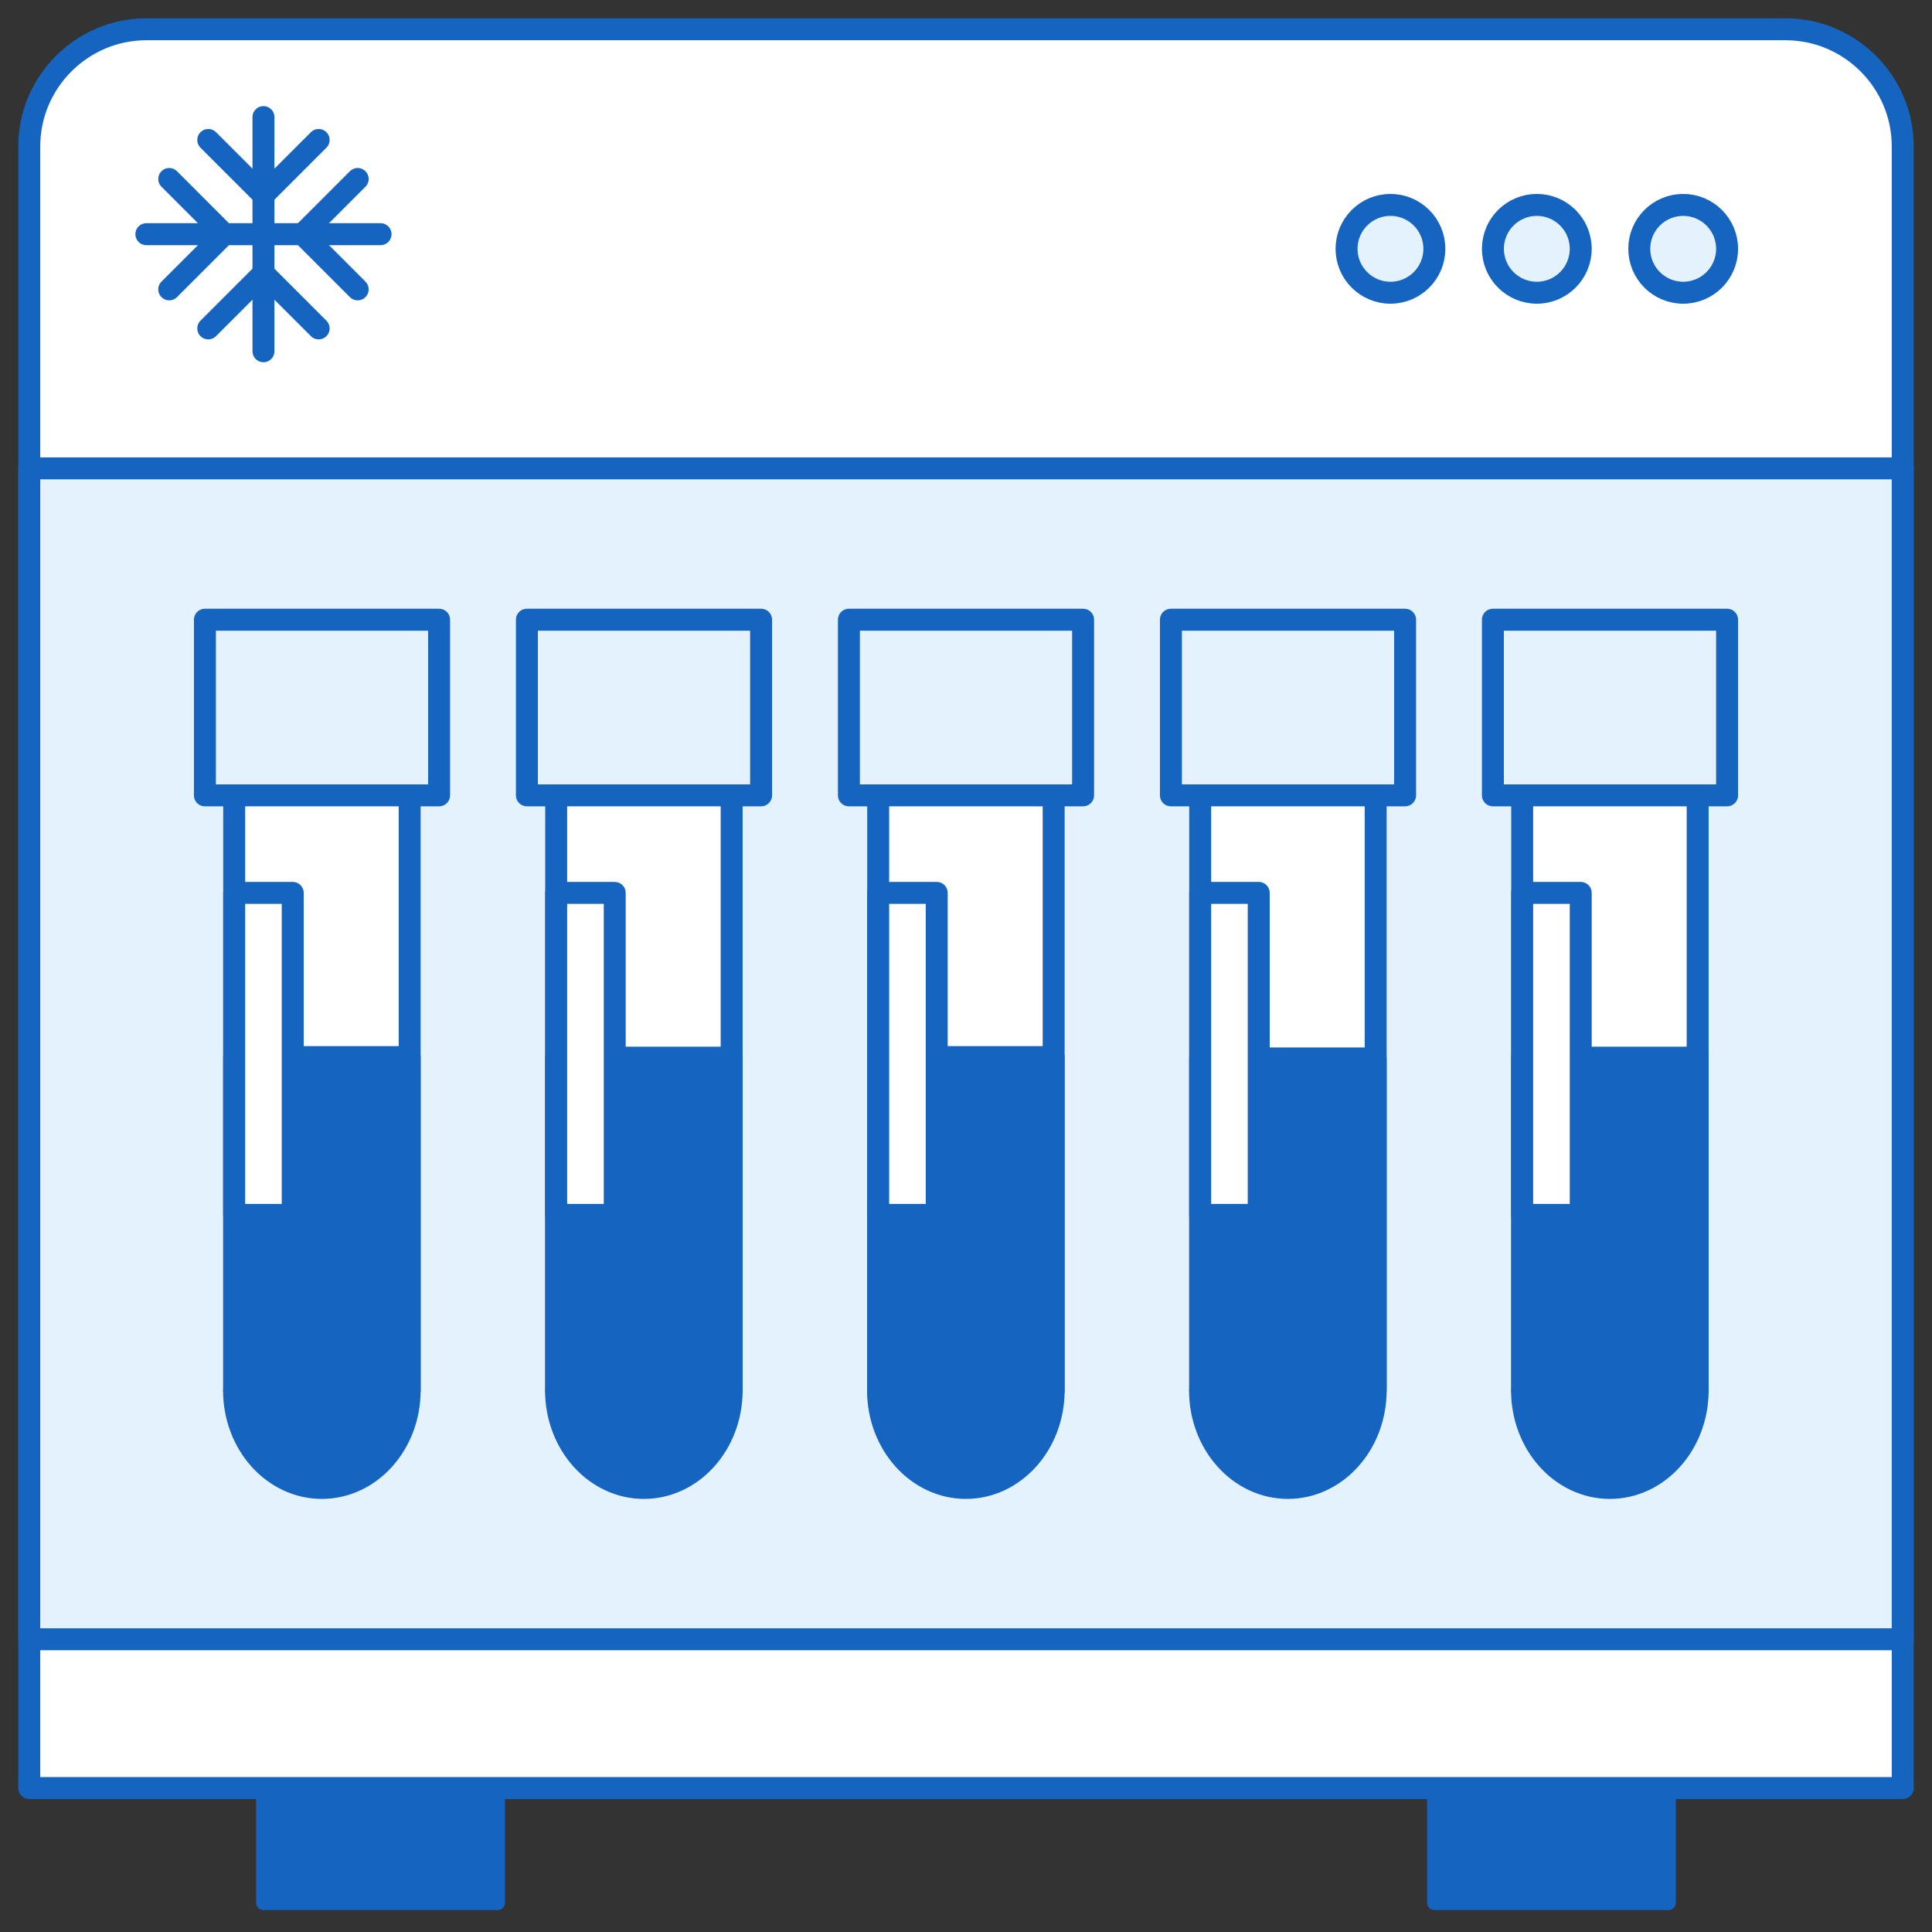 <?xml version="1.0" encoding="utf-8"?>
<!-- Generator: Adobe Illustrator 16.0.4, SVG Export Plug-In . SVG Version: 6.00 Build 0)  -->
<!DOCTYPE svg PUBLIC "-//W3C//DTD SVG 1.1//EN" "http://www.w3.org/Graphics/SVG/1.1/DTD/svg11.dtd">
<svg version="1.1" id="Layer_1" xmlns="http://www.w3.org/2000/svg" xmlns:xlink="http://www.w3.org/1999/xlink" x="0px" y="0px"
	 width="264px" height="264px" viewBox="0 0 264 264" enable-background="new 0 0 264 264" xml:space="preserve">
<rect x="0" y="0" width="264" height="264" fill="#333333" stroke="none"/>
<g id="New_Symbol_13">
</g>
<g>
	<path fill="#FFFFFF" d="M4,244V20c0-8.8,7.2-16,16-16h224c8.8,0,16,7.2,16,16v224"/>
	<path fill="none" stroke="#1565C0" stroke-width="3" stroke-linecap="round" stroke-linejoin="round" stroke-miterlimit="10" d="
		M4,244V20c0-8.8,7.2-16,16-16h224c8.8,0,16,7.2,16,16v224"/>
</g>
<rect x="4" y="64" fill="#E3F2FD" stroke="#1565C0" stroke-width="3" stroke-linecap="round" stroke-linejoin="round" stroke-miterlimit="10" width="256" height="160"/>
<rect x="36" y="244" fill="#1565C0" stroke="#1565C0" stroke-width="2" stroke-linecap="round" stroke-linejoin="round" stroke-miterlimit="10" width="32" height="16"/>
<rect x="196" y="244" fill="#1565C0" stroke="#1565C0" stroke-width="2" stroke-linecap="round" stroke-linejoin="round" stroke-miterlimit="10" width="32" height="16"/>
<g>
	<line fill="#FFFFFF" x1="4" y1="244.331" x2="260" y2="244.331"/>
	
		<line fill="none" stroke="#1565C0" stroke-width="3" stroke-linecap="round" stroke-linejoin="round" stroke-miterlimit="10" x1="4" y1="244.331" x2="260" y2="244.331"/>
</g>
<g>
	<g>
		
			<polyline fill="#FFFFFF" stroke="#1565C0" stroke-width="3" stroke-linecap="round" stroke-linejoin="round" stroke-miterlimit="10" points="
			32,189.987 32,100.681 55.979,100.681 55.979,189.987 		"/>
		
			<path fill="#1565C0" stroke="#1565C0" stroke-width="3" stroke-linecap="round" stroke-linejoin="round" stroke-miterlimit="10" d="
			M32,144.449v45.538h-0.021c0,7.363,5.373,13.332,12,13.332c6.628,0,12-5.969,12-13.332v-45.538H32z"/>
		
			<rect x="28" y="84.681" fill="#E3F2FD" stroke="#1565C0" stroke-width="3" stroke-linecap="round" stroke-linejoin="round" stroke-miterlimit="10" width="32" height="24"/>
		
			<rect x="32" y="122.013" fill="#FFFFFF" stroke="#1565C0" stroke-width="3" stroke-linecap="round" stroke-linejoin="round" stroke-miterlimit="10" width="8" height="44"/>
	</g>
	<g>
		
			<polyline fill="#FFFFFF" stroke="#1565C0" stroke-width="3" stroke-linecap="round" stroke-linejoin="round" stroke-miterlimit="10" points="
			76,189.987 76,100.681 99.979,100.681 99.979,189.987 		"/>
		
			<path fill="#1565C0" stroke="#1565C0" stroke-width="3" stroke-linecap="round" stroke-linejoin="round" stroke-miterlimit="10" d="
			M76,144.521v45.467h-0.021c0,7.363,5.373,13.332,12,13.332c6.628,0,12-5.969,12-13.332v-45.467H76z"/>
		
			<rect x="72" y="84.681" fill="#E3F2FD" stroke="#1565C0" stroke-width="3" stroke-linecap="round" stroke-linejoin="round" stroke-miterlimit="10" width="32" height="24"/>
		
			<rect x="76" y="122.013" fill="#FFFFFF" stroke="#1565C0" stroke-width="3" stroke-linecap="round" stroke-linejoin="round" stroke-miterlimit="10" width="8" height="44"/>
	</g>
	<g>
		
			<polyline fill="#FFFFFF" stroke="#1565C0" stroke-width="3" stroke-linecap="round" stroke-linejoin="round" stroke-miterlimit="10" points="
			120,189.987 120,100.681 143.979,100.681 143.979,189.987 		"/>
		
			<path fill="#1565C0" stroke="#1565C0" stroke-width="3" stroke-linecap="round" stroke-linejoin="round" stroke-miterlimit="10" d="
			M120,144.449v45.538h-0.021c0,7.363,5.373,13.332,12,13.332c6.628,0,12-5.969,12-13.332v-45.538H120z"/>
		
			<rect x="116" y="84.681" fill="#E3F2FD" stroke="#1565C0" stroke-width="3" stroke-linecap="round" stroke-linejoin="round" stroke-miterlimit="10" width="32" height="24"/>
		
			<rect x="120" y="122.013" fill="#FFFFFF" stroke="#1565C0" stroke-width="3" stroke-linecap="round" stroke-linejoin="round" stroke-miterlimit="10" width="8" height="44"/>
	</g>
	<g>
		
			<polyline fill="#FFFFFF" stroke="#1565C0" stroke-width="3" stroke-linecap="round" stroke-linejoin="round" stroke-miterlimit="10" points="
			164,189.987 164,100.681 187.979,100.681 187.979,189.987 		"/>
		
			<path fill="#1565C0" stroke="#1565C0" stroke-width="3" stroke-linecap="round" stroke-linejoin="round" stroke-miterlimit="10" d="
			M164,144.627v45.36h-0.021c0,7.363,5.373,13.332,12,13.332c6.628,0,12-5.969,12-13.332v-45.36H164z"/>
		
			<rect x="160" y="84.681" fill="#E3F2FD" stroke="#1565C0" stroke-width="3" stroke-linecap="round" stroke-linejoin="round" stroke-miterlimit="10" width="32" height="24"/>
		
			<rect x="164" y="122.013" fill="#FFFFFF" stroke="#1565C0" stroke-width="3" stroke-linecap="round" stroke-linejoin="round" stroke-miterlimit="10" width="8" height="44"/>
	</g>
	<g>
		
			<polyline fill="#FFFFFF" stroke="#1565C0" stroke-width="3" stroke-linecap="round" stroke-linejoin="round" stroke-miterlimit="10" points="
			208,189.987 208,100.681 231.979,100.681 231.979,189.987 		"/>
		
			<path fill="#1565C0" stroke="#1565C0" stroke-width="3" stroke-linecap="round" stroke-linejoin="round" stroke-miterlimit="10" d="
			M208,144.521v45.467h-0.021c0,7.363,5.373,13.332,12,13.332c6.628,0,12-5.969,12-13.332v-45.467H208z"/>
		
			<rect x="204" y="84.681" fill="#E3F2FD" stroke="#1565C0" stroke-width="3" stroke-linecap="round" stroke-linejoin="round" stroke-miterlimit="10" width="32" height="24"/>
		
			<rect x="208" y="122.013" fill="#FFFFFF" stroke="#1565C0" stroke-width="3" stroke-linecap="round" stroke-linejoin="round" stroke-miterlimit="10" width="8" height="44"/>
	</g>
</g>
<g>
	
		<circle fill="#E3F2FD" stroke="#1565C0" stroke-width="3" stroke-linecap="round" stroke-linejoin="round" stroke-miterlimit="10" cx="190" cy="34" r="6"/>
	
		<circle fill="#E3F2FD" stroke="#1565C0" stroke-width="3" stroke-linecap="round" stroke-linejoin="round" stroke-miterlimit="10" cx="210" cy="34" r="6"/>
	
		<circle fill="#E3F2FD" stroke="#1565C0" stroke-width="3" stroke-linecap="round" stroke-linejoin="round" stroke-miterlimit="10" cx="230" cy="34" r="6"/>
</g>
<g>
	
		<line fill="none" stroke="#1565C0" stroke-width="3" stroke-linecap="round" stroke-linejoin="round" stroke-miterlimit="10" x1="52" y1="32" x2="20" y2="32"/>
	
		<line fill="none" stroke="#1565C0" stroke-width="3" stroke-linecap="round" stroke-linejoin="round" stroke-miterlimit="10" x1="36" y1="48" x2="36" y2="16"/>
	
		<polyline fill="none" stroke="#1565C0" stroke-width="3" stroke-linecap="round" stroke-linejoin="round" stroke-miterlimit="10" points="
		48.875,39.542 41.334,32 48.875,24.458 	"/>
	
		<polyline fill="none" stroke="#1565C0" stroke-width="3" stroke-linecap="round" stroke-linejoin="round" stroke-miterlimit="10" points="
		43.542,19.125 36,26.666 28.458,19.125 	"/>
	
		<polyline fill="none" stroke="#1565C0" stroke-width="3" stroke-linecap="round" stroke-linejoin="round" stroke-miterlimit="10" points="
		23.125,24.458 30.666,32 23.125,39.542 	"/>
	
		<polyline fill="none" stroke="#1565C0" stroke-width="3" stroke-linecap="round" stroke-linejoin="round" stroke-miterlimit="10" points="
		28.458,44.875 36,37.334 43.542,44.875 	"/>
</g>
</svg>
